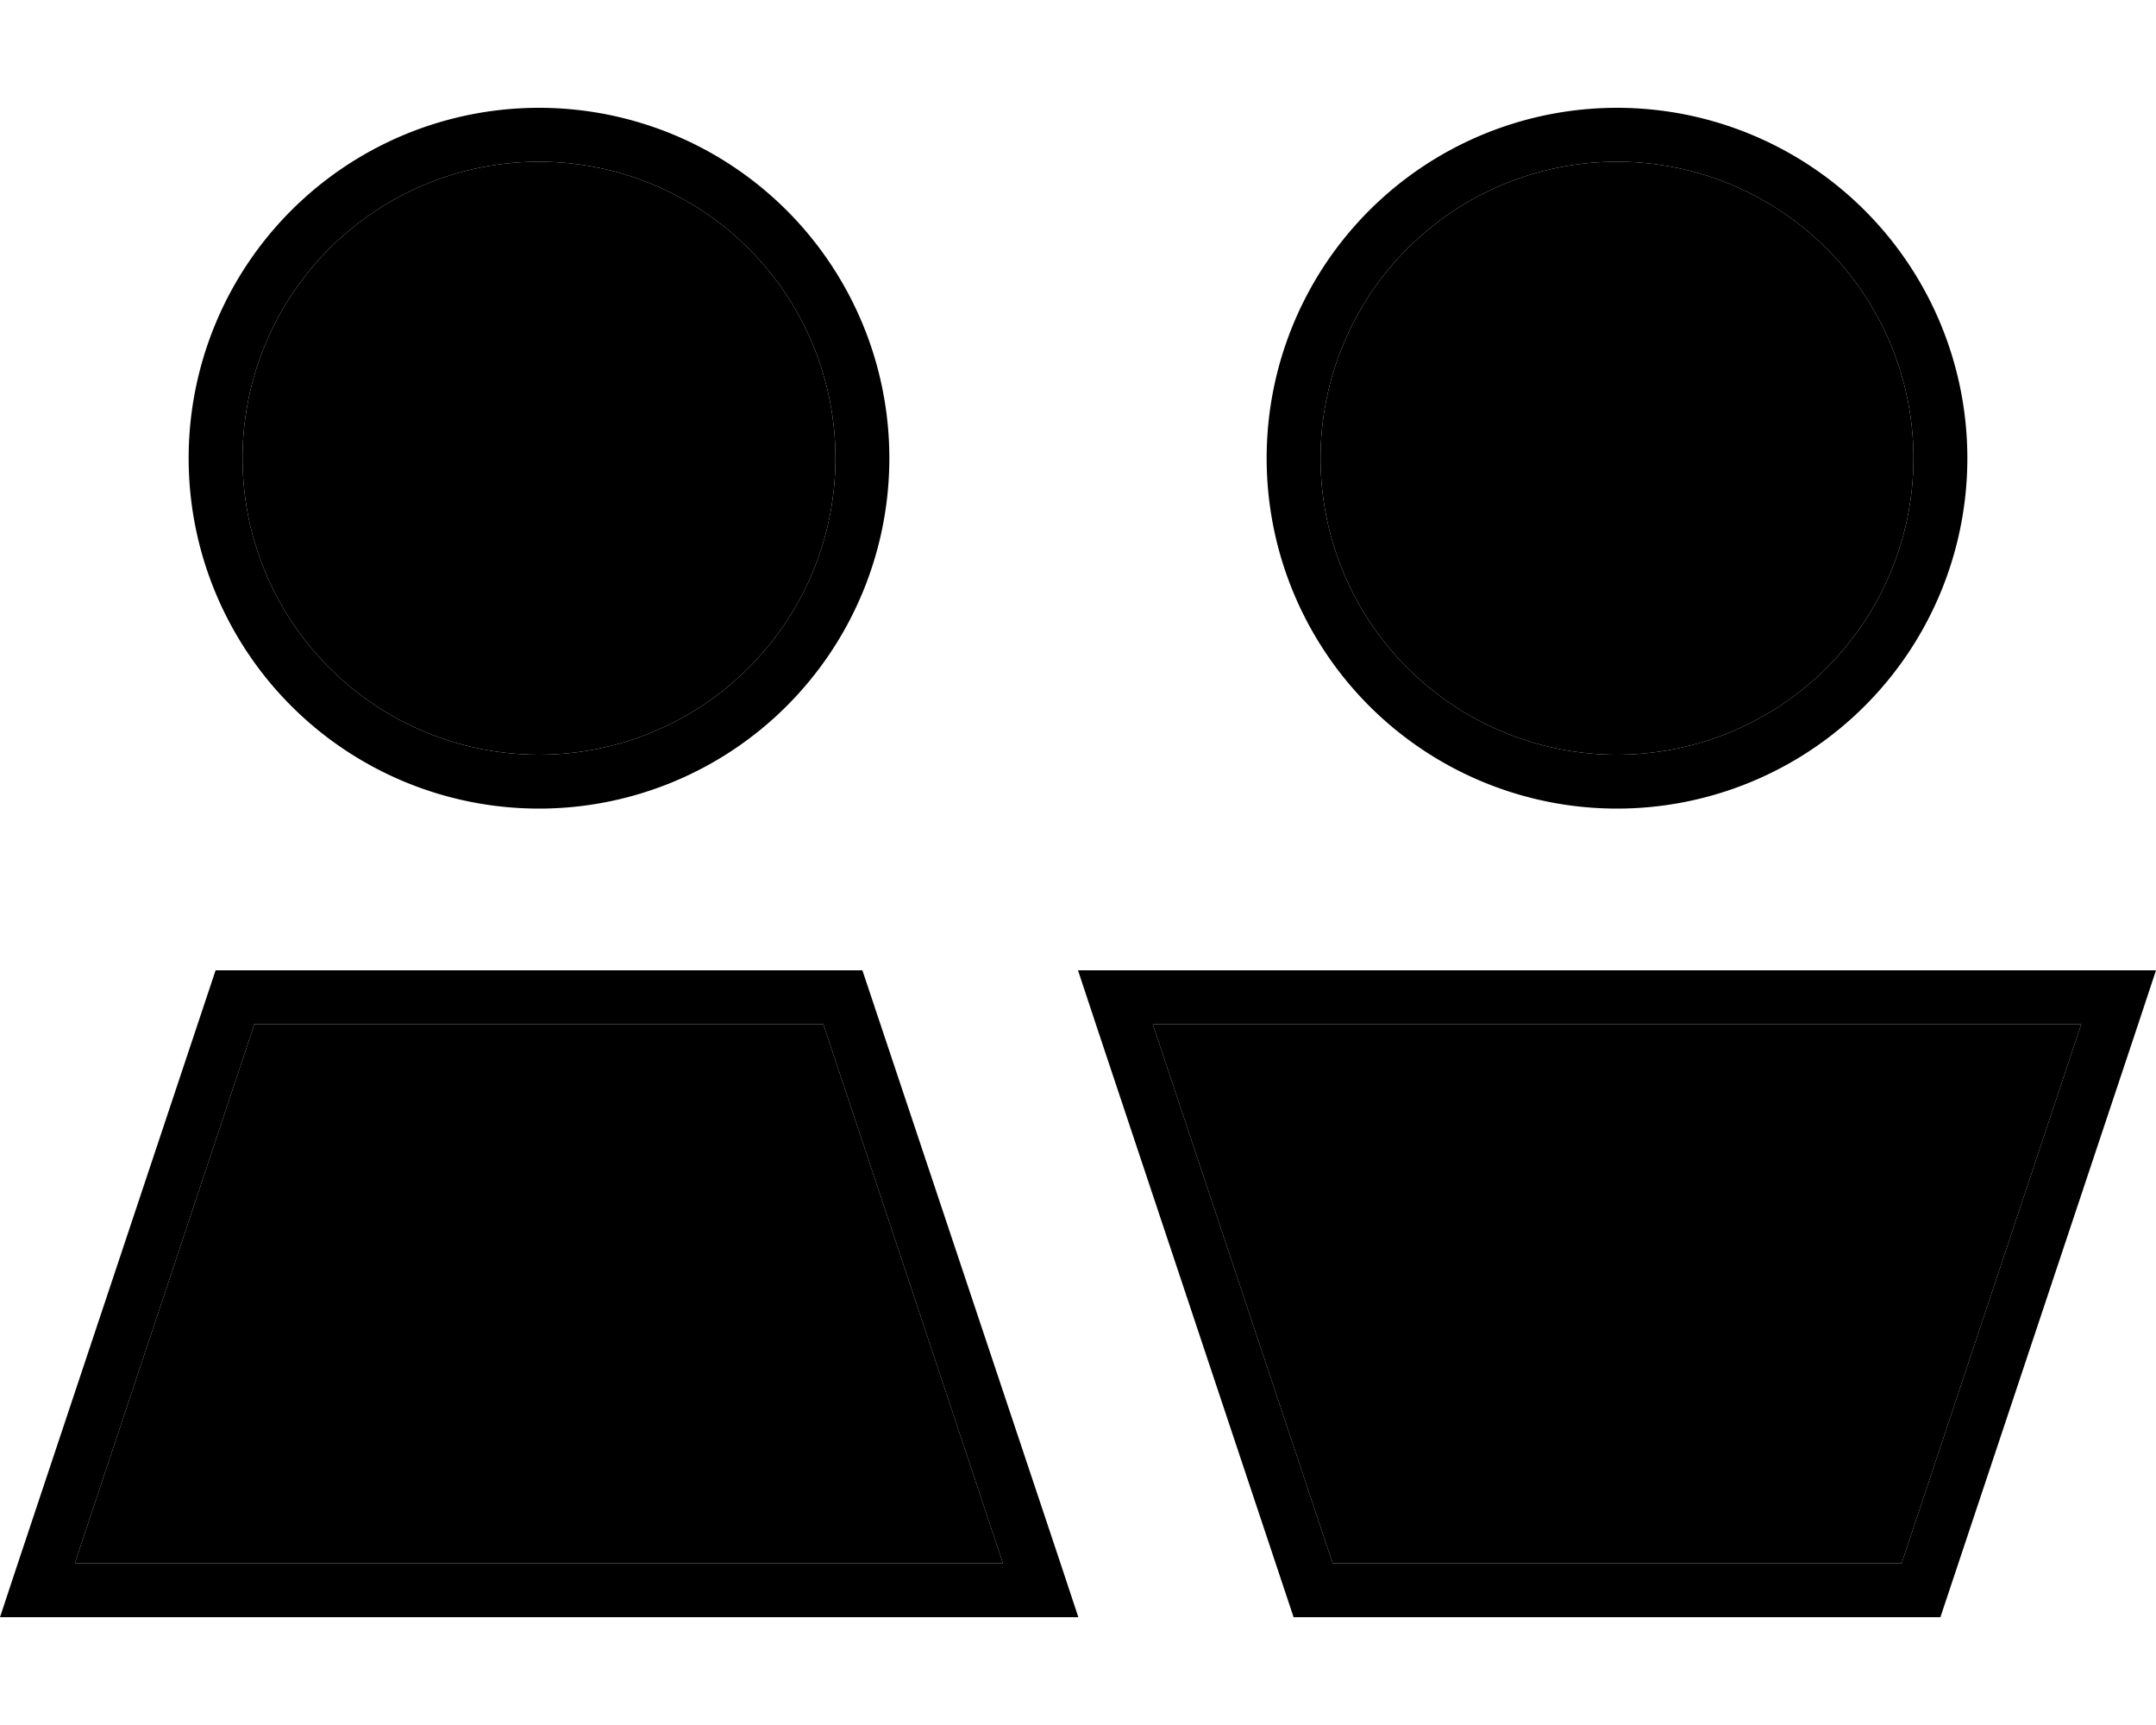 <svg xmlns="http://www.w3.org/2000/svg" viewBox="0 0 640 512"><path class="pr-icon-duotone-secondary" d="M22.2 464L75.5 304l168.9 0 53.3 160L22.2 464zM248 136A88 88 0 1 1 72 136a88 88 0 1 1 176 0zm94.2 168l275.6 0L564.5 464l-168.9 0L342.2 304zM568 136a88 88 0 1 1 -176 0 88 88 0 1 1 176 0z"/><path class="pr-icon-duotone-primary" d="M72 136a88 88 0 1 1 176 0A88 88 0 1 1 72 136zm192 0A104 104 0 1 0 56 136a104 104 0 1 0 208 0zm128 0a88 88 0 1 1 176 0 88 88 0 1 1 -176 0zm192 0a104 104 0 1 0 -208 0 104 104 0 1 0 208 0zM75.5 304l168.9 0 53.3 160L22.2 464 75.5 304zM256 288L64 288 5.3 464 0 480l16.9 0 286.3 0 16.9 0-5.3-16L256 288zm86.2 16l275.6 0L564.5 464l-168.9 0L342.2 304zM384 480l192 0 58.7-176 5.3-16-16.9 0-286.3 0L320 288l5.3 16L384 480z"/></svg>